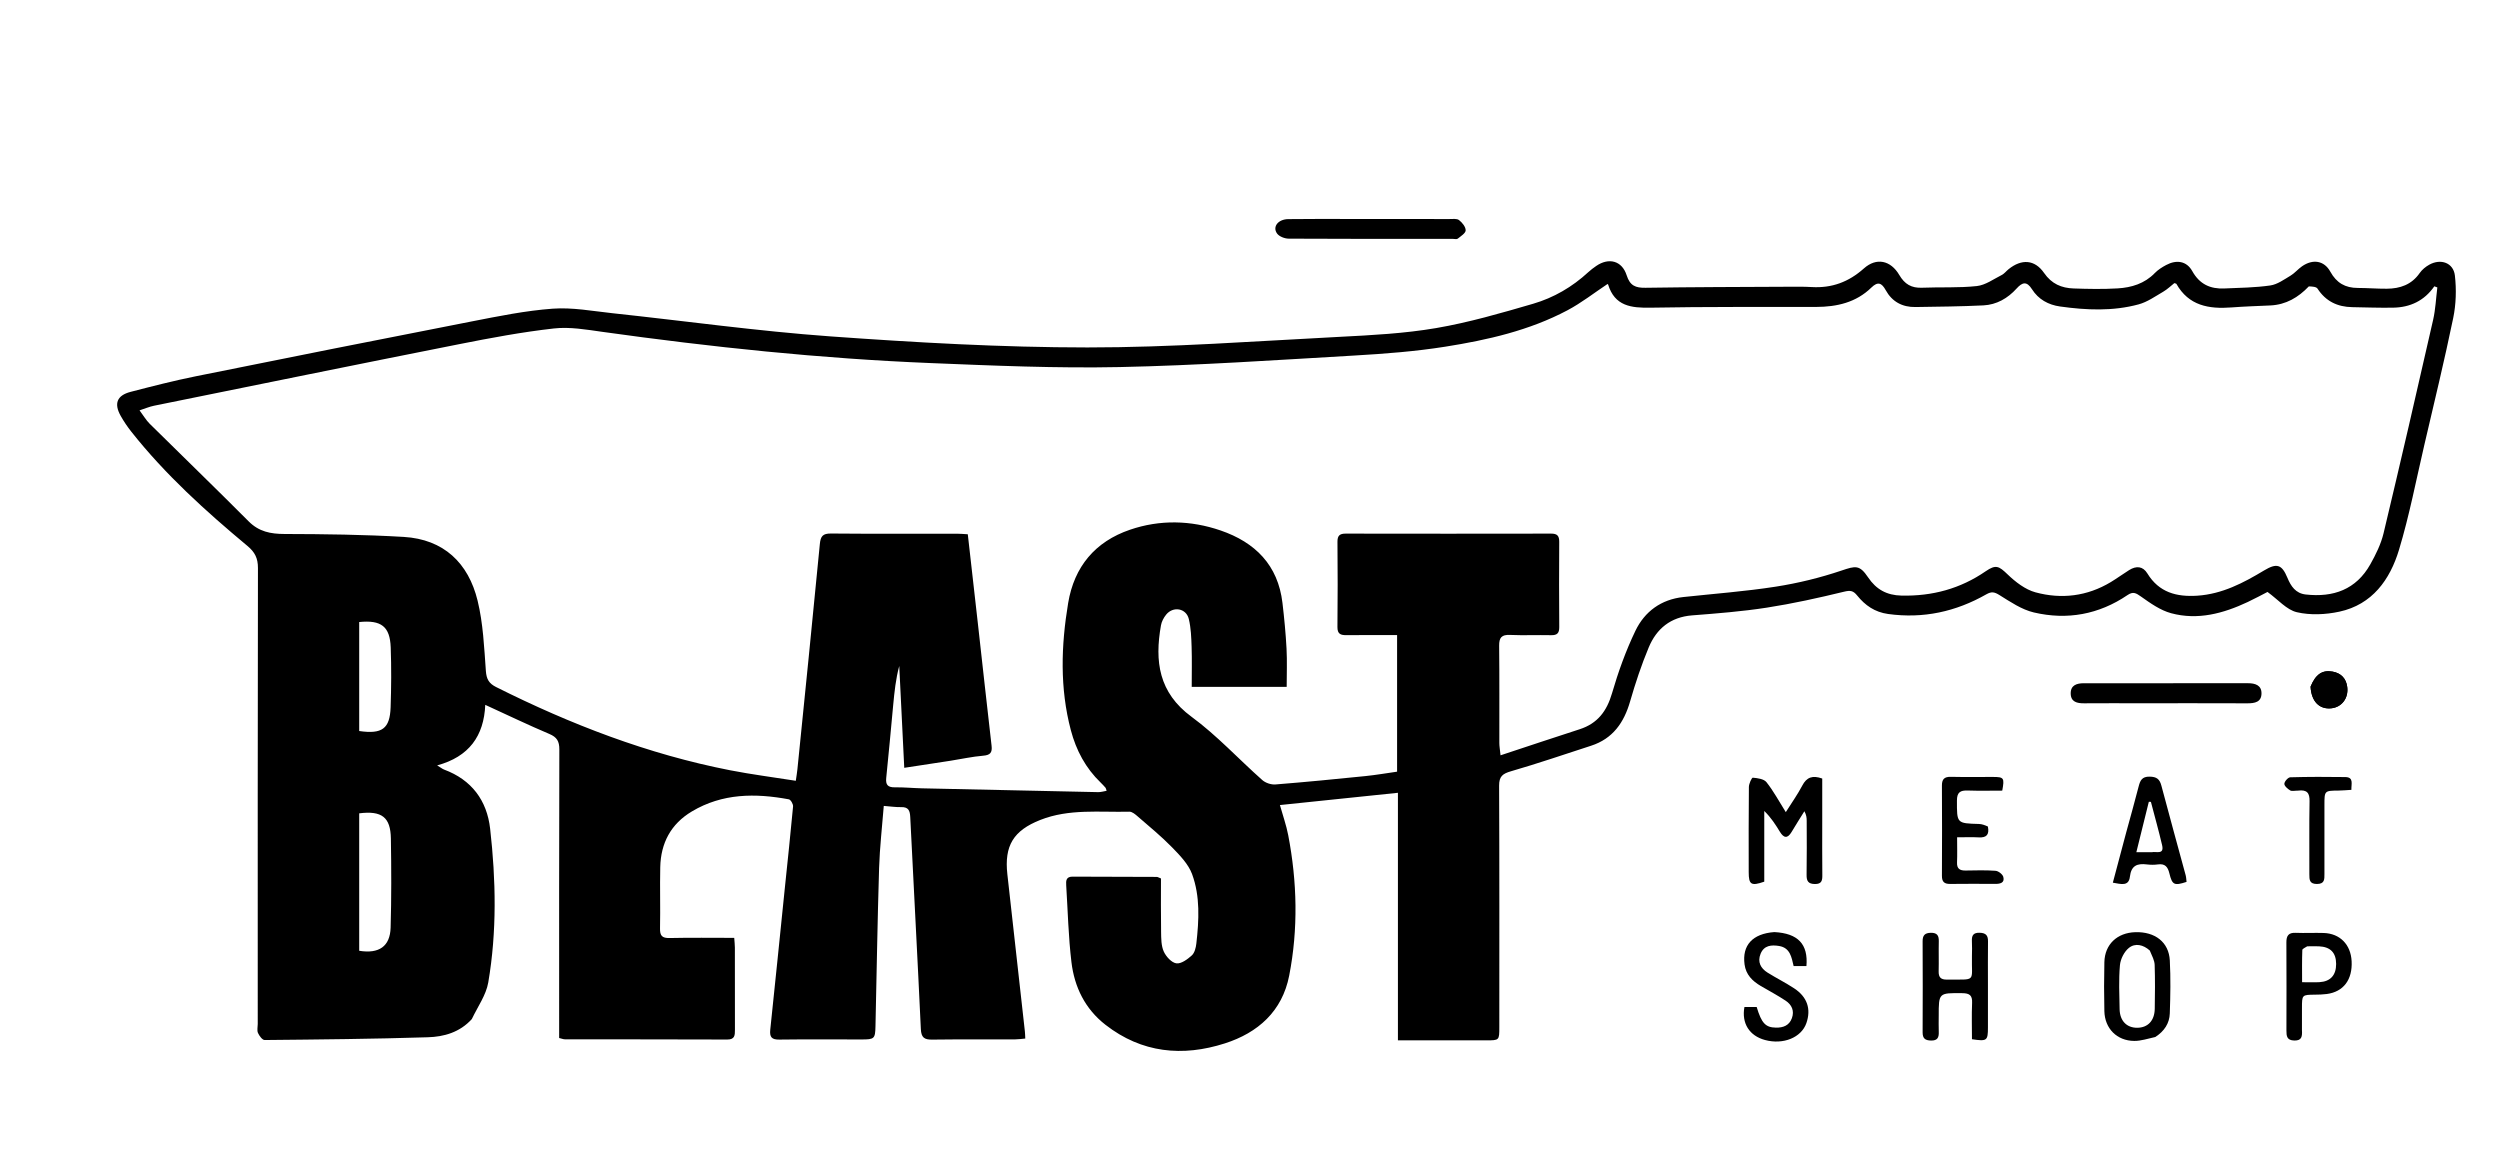 <svg version="1.1" id="Layer_1" xmlns="http://www.w3.org/2000/svg" xmlns:xlink="http://www.w3.org/1999/xlink" x="0px" y="0px"
	 width="100%" viewBox="0 0 1247 586" enable-background="new 0 0 1247 586" xml:space="preserve">
<!-- Background -->
<path fill="transparent" opacity="1" stroke="none" 
	d="
M751,587 
	C500.667,587 250.833,587 1,587 
	C1,391.667 1,196.333 1,1 
	C416.667,1 832.333,1 1248,1 
	C1248,196.333 1248,391.667 1248,587 
	C1082.5,587 917,587 751,587 
M235.574,508.056 
	C238.313,502.07 242.474,496.327 243.544,490.057 
	C247.883,464.62 247.373,438.939 244.484,413.386 
	C242.888,399.269 235.273,388.988 221.535,383.873 
	C220.694,383.56 219.967,382.941 218.062,381.775 
	C233.937,377.461 241.393,367.114 242.046,351.579 
	C253.429,356.792 263.607,361.692 273.999,366.088 
	C277.816,367.703 279.009,369.751 278.996,373.835 
	C278.849,419.831 278.904,465.827 278.906,511.823 
	C278.906,513.794 278.906,515.764 278.906,517.761 
	C280.184,518.06 280.979,518.407 281.775,518.408 
	C308.772,518.449 335.77,518.414 362.767,518.518 
	C366.532,518.532 366.593,516.388 366.584,513.661 
	C366.538,499.996 366.574,486.33 366.553,472.665 
	C366.551,471.202 366.367,469.74 366.235,467.806 
	C355.28,467.806 344.637,467.652 334.003,467.888 
	C330.205,467.972 329.142,466.724 329.221,463.033 
	C329.438,452.872 329.108,442.699 329.334,432.538 
	C329.6,420.537 334.608,411.011 345.1,404.748 
	C360.325,395.659 376.746,395.598 393.484,398.706 
	C394.408,398.878 395.686,401.104 395.58,402.263 
	C394.343,415.861 392.861,429.437 391.467,443.021 
	C389.054,466.544 386.701,490.072 384.209,513.586 
	C383.819,517.274 384.878,518.601 388.741,518.547 
	C402.404,518.36 416.071,518.484 429.736,518.484 
	C436.16,518.483 436.548,518.151 436.69,511.834 
	C437.283,485.526 437.687,459.211 438.496,432.909 
	C438.811,422.675 440.011,412.469 440.828,401.99 
	C444.243,402.247 446.886,402.661 449.515,402.59 
	C453.121,402.493 453.872,404.313 454.029,407.515 
	C455.757,442.768 457.686,478.012 459.317,513.27 
	C459.515,517.545 461.021,518.608 464.969,518.557 
	C478.799,518.377 492.632,518.482 506.464,518.44 
	C508.039,518.436 509.614,518.185 511.412,518.028 
	C511.327,516.466 511.323,515.487 511.215,514.52 
	C508.304,488.372 505.368,462.226 502.468,436.076 
	C500.887,421.822 505.511,414.289 518.868,408.999 
	C533.29,403.288 548.429,405.24 563.337,404.873 
	C564.721,404.839 566.313,406.212 567.521,407.262 
	C573.3,412.289 579.267,417.151 584.6,422.624 
	C588.483,426.611 592.765,430.988 594.614,436.02 
	C598.698,447.129 598.05,458.958 596.741,470.606 
	C596.507,472.69 595.888,475.274 594.475,476.556 
	C592.337,478.496 589.161,480.845 586.771,480.516 
	C584.383,480.187 581.617,477.139 580.484,474.623 
	C579.181,471.731 579.21,468.118 579.152,464.811 
	C578.995,455.863 579.098,446.911 579.098,438.184 
	C577.917,437.731 577.46,437.405 577.002,437.403 
	C563.005,437.347 549.007,437.358 535.01,437.269 
	C531.725,437.248 531.681,439.346 531.824,441.623 
	C532.626,454.405 532.915,467.251 534.439,479.948 
	C535.929,492.365 541.237,503.25 551.424,511.177 
	C569.549,525.28 589.867,527.211 610.98,520.435 
	C627.45,515.149 639.581,504.454 643.051,486.64 
	C647.593,463.328 647.029,439.91 642.57,416.615 
	C641.618,411.638 639.891,406.81 638.422,401.562 
	C658.04,399.523 677.32,397.52 697.284,395.446 
	C697.284,436.637 697.284,477.527 697.284,518.932 
	C699.734,518.932 701.53,518.932 703.327,518.932 
	C715.992,518.932 728.658,518.938 741.323,518.931 
	C747.854,518.927 747.858,518.916 747.858,512.399 
	C747.86,472.236 747.936,432.072 747.757,391.91 
	C747.736,387.257 749.494,385.915 753.715,384.696 
	C767.119,380.824 780.328,376.278 793.609,371.981 
	C804.499,368.457 810.051,360.433 813.112,349.818 
	C815.733,340.727 818.734,331.688 822.371,322.961 
	C826.28,313.58 833.287,307.784 844.018,306.95 
	C856.466,305.983 868.954,305.007 881.279,303.096 
	C894.218,301.09 907.051,298.247 919.779,295.148 
	C922.976,294.369 924.402,294.613 926.368,297.054 
	C930.312,301.95 935.135,305.34 941.784,306.258 
	C959.329,308.681 975.572,305.106 990.787,296.443 
	C993.384,294.965 994.832,295.267 997.335,296.825 
	C1002.769,300.208 1008.396,304.059 1014.47,305.488 
	C1031.074,309.394 1046.924,306.516 1061.192,296.83 
	C1064.03,294.903 1065.466,295.819 1067.96,297.584 
	C1072.609,300.874 1077.568,304.413 1082.936,305.865 
	C1096.25,309.467 1108.981,306.013 1121.154,300.289 
	C1124.892,298.531 1128.523,296.546 1131.03,295.265 
	C1136.369,299.132 1140.568,304.178 1145.668,305.37 
	C1152.381,306.939 1160.039,306.578 1166.871,305.102 
	C1183.305,301.553 1192.122,289.128 1196.611,274.277 
	C1201.798,257.116 1205.183,239.407 1209.259,221.915 
	C1214.167,200.851 1219.283,179.828 1223.658,158.653 
	C1225.076,151.79 1225.302,144.404 1224.5,137.439 
	C1223.769,131.076 1217.487,128.855 1211.773,132.002 
	C1209.932,133.015 1208.122,134.495 1206.934,136.205 
	C1202.902,142.008 1197.154,143.972 1190.525,144.015 
	C1185.702,144.047 1180.877,143.639 1176.052,143.629 
	C1169.837,143.615 1165.487,141.163 1162.368,135.514 
	C1159.277,129.915 1153.638,129.111 1148.287,132.801 
	C1146.241,134.212 1144.605,136.257 1142.489,137.519 
	C1139.279,139.434 1135.951,141.879 1132.426,142.387 
	C1124.877,143.476 1117.173,143.555 1109.525,143.888 
	C1102.523,144.193 1097.183,141.824 1093.505,135.232 
	C1090.687,130.18 1085.66,129.424 1080.482,132.187 
	C1078.445,133.274 1076.392,134.57 1074.803,136.212 
	C1069.705,141.479 1063.203,143.43 1056.304,143.847 
	C1049.005,144.289 1041.653,144.138 1034.336,143.887 
	C1028.311,143.681 1023.365,141.629 1019.592,136.165 
	C1014.913,129.387 1008.324,129.073 1001.872,134.279 
	C1000.706,135.22 999.747,136.523 998.45,137.176 
	C994.392,139.218 990.347,142.218 986.061,142.685 
	C977.014,143.67 967.811,143.135 958.684,143.518 
	C953.427,143.739 950.067,141.76 947.366,137.165 
	C943.067,129.85 935.986,128.298 929.706,133.897 
	C922.104,140.674 913.731,143.765 903.723,143.184 
	C899.745,142.953 895.747,143.008 891.758,143.029 
	C868.1,143.151 844.441,143.178 820.786,143.544 
	C815.8,143.621 813.043,142.526 811.375,137.31 
	C809.036,129.996 802.45,128.339 796.166,132.681 
	C794.797,133.627 793.451,134.633 792.231,135.76 
	C784.256,143.127 774.969,148.528 764.699,151.524 
	C748.756,156.174 732.698,160.846 716.369,163.641 
	C700.508,166.355 684.268,167.193 668.152,168.019 
	C626.251,170.164 584.325,173.329 542.41,173.308 
	C499.665,173.286 456.856,170.859 414.197,167.789 
	C377.856,165.173 341.694,160.099 305.442,156.223 
	C295.545,155.165 285.513,153.249 275.707,153.965 
	C262.148,154.955 248.675,157.717 235.284,160.329 
	C189.385,169.284 143.523,178.426 97.684,187.682 
	C86.764,189.887 75.951,192.657 65.163,195.455 
	C58.313,197.232 56.741,201.298 60.22,207.48 
	C61.765,210.224 63.556,212.867 65.511,215.338 
	C82.449,236.753 102.587,254.951 123.464,272.351 
	C127.158,275.431 128.673,278.477 128.663,283.303 
	C128.516,359.13 128.56,434.957 128.561,510.784 
	C128.561,512.284 128.117,513.982 128.676,515.232 
	C129.319,516.668 130.86,518.774 131.993,518.763 
	C159.139,518.503 186.291,518.238 213.423,517.386 
	C221.405,517.136 229.284,514.985 235.574,508.056 
M880.016,431.434 
	C880.016,422.459 880.016,413.484 880.016,404.509 
	C883.451,407.879 885.67,411.377 887.828,414.913 
	C889.776,418.104 891.631,418.372 893.658,414.962 
	C895.723,411.488 897.9,408.082 900.027,404.646 
	C901.048,406.488 901.178,407.927 901.18,409.367 
	C901.197,418.362 901.287,427.36 901.127,436.352 
	C901.072,439.48 901.955,440.923 905.296,440.949 
	C908.651,440.975 909.006,439.226 908.975,436.523 
	C908.872,427.529 908.934,418.533 908.933,409.537 
	C908.932,402.427 908.933,395.317 908.933,388.333 
	C904.136,386.622 901.174,387.639 898.974,391.85 
	C896.709,396.185 893.831,400.201 890.757,405.094 
	C887.249,399.514 884.582,394.507 881.108,390.143 
	C879.828,388.536 876.673,388.114 874.308,387.91 
	C873.76,387.863 872.361,390.915 872.343,392.552 
	C872.185,406.71 872.244,420.87 872.257,435.03 
	C872.263,441.272 873.485,442.051 880.016,439.775 
	C880.016,437.389 880.016,434.9 880.016,431.434 
M991.584,490.5 
	C991.585,483.513 991.525,476.526 991.617,469.54 
	C991.655,466.632 990.579,465.371 987.543,465.261 
	C984.352,465.145 983.438,466.531 983.584,469.406 
	C983.709,471.895 983.658,474.397 983.604,476.891 
	C983.317,490.223 986.226,488.46 971.089,488.627 
	C968.08,488.66 966.925,487.47 967.004,484.49 
	C967.137,479.503 966.949,474.508 967.072,469.52 
	C967.143,466.633 966.215,465.226 963.088,465.282 
	C960.084,465.336 958.987,466.575 959.002,469.522 
	C959.077,484.66 959.083,499.798 959.004,514.936 
	C958.988,517.99 960.269,518.96 963.195,519.022 
	C966.452,519.091 967.171,517.483 967.057,514.708 
	C966.948,512.051 967.037,509.386 967.035,506.724 
	C967.03,495.16 967.029,495.282 978.775,495.393 
	C982.365,495.427 983.847,496.42 983.682,500.218 
	C983.418,506.303 983.612,512.407 983.612,518.364 
	C991.155,519.488 991.579,519.136 991.583,512.461 
	C991.587,505.474 991.584,498.487 991.584,490.5 
M1067.5,350.781 
	C1085.322,350.782 1103.143,350.744 1120.965,350.816 
	C1124.666,350.831 1128.032,350.238 1128.039,345.818 
	C1128.046,341.749 1124.805,340.793 1121.34,340.792 
	C1094.025,340.783 1066.709,340.793 1039.394,340.803 
	C1035.882,340.804 1032.814,341.767 1032.866,345.924 
	C1032.918,350.096 1035.982,350.839 1039.517,350.811 
	C1048.511,350.741 1057.506,350.784 1067.5,350.781 
M1075.378,517.059 
	C1079.591,514.351 1082.126,510.408 1082.294,505.512 
	C1082.598,496.701 1082.768,487.853 1082.302,479.057 
	C1081.82,469.952 1074.937,464.67 1065.081,464.974 
	C1056.024,465.254 1049.866,471.065 1049.662,479.9 
	C1049.474,488.052 1049.467,496.216 1049.659,504.368 
	C1049.863,513.026 1055.908,519.146 1064.552,519.214 
	C1067.944,519.24 1071.345,518.079 1075.378,517.059 
M884.578,464.928 
	C874.101,465.732 868.92,471.53 870.181,481.048 
	C870.856,486.147 874.073,489.342 878.266,491.799 
	C882.427,494.237 886.704,496.502 890.713,499.169 
	C893.719,501.17 895.126,504.179 893.798,507.855 
	C892.462,511.55 889.434,512.647 885.833,512.586 
	C880.644,512.499 878.663,510.374 876.234,502.304 
	C874.214,502.304 872.139,502.304 870.122,502.304 
	C868.622,510.428 872.589,516.644 880.372,518.752 
	C889.497,521.224 898.525,517.538 901.027,510.319 
	C903.447,503.333 901.488,497.322 894.969,493.015 
	C890.673,490.177 886.024,487.876 881.656,485.139 
	C878.201,482.975 876.534,479.83 878.173,475.765 
	C879.893,471.499 883.613,471.236 887.411,471.856 
	C892.983,472.766 893.638,477.579 894.66,481.86 
	C896.98,481.86 899.036,481.86 901.049,481.86 
	C901.975,470.953 896.854,465.532 884.578,464.928 
M673.5,109.228 
	C663.183,109.237 652.865,109.148 642.551,109.298 
	C637.51,109.371 634.6,113.118 636.995,116.48 
	C638.07,117.988 640.82,119.03 642.817,119.042 
	C670.105,119.207 697.395,119.154 724.684,119.152 
	C725.516,119.152 726.613,119.45 727.129,119.037 
	C728.661,117.811 731.068,116.305 731.077,114.895 
	C731.089,113.153 729.342,110.995 727.766,109.785 
	C726.663,108.937 724.572,109.261 722.922,109.258 
	C706.781,109.224 690.641,109.232 673.5,109.228 
M1060.389,415.692 
	C1058.245,423.796 1056.101,431.899 1053.885,440.278 
	C1057.915,440.962 1061.807,442.26 1062.385,437.328 
	C1063.046,431.704 1066.051,430.581 1070.861,431.176 
	C1072.663,431.399 1074.545,431.424 1076.339,431.172 
	C1079.926,430.666 1081.299,432.375 1082.092,435.647 
	C1083.505,441.475 1084.539,441.876 1090.65,439.888 
	C1090.515,438.814 1090.506,437.656 1090.214,436.576 
	C1086.179,421.672 1082.036,406.796 1078.095,391.867 
	C1077.23,388.589 1075.716,387.449 1072.234,387.388 
	C1068.382,387.319 1067.511,389.361 1066.748,392.313 
	C1064.796,399.869 1062.703,407.389 1060.389,415.692 
M991.417,411.87 
	C990,411.568 988.591,411.042 987.167,411 
	C975.944,410.675 976.115,410.704 976.121,399.325 
	C976.123,395.2 977.778,394.181 981.493,394.312 
	C987.276,394.515 993.072,394.365 998.725,394.365 
	C999.892,387.98 999.587,387.561 994.084,387.542 
	C987.086,387.517 980.085,387.649 973.091,387.486 
	C969.849,387.411 968.613,388.641 968.63,391.85 
	C968.71,406.846 968.721,421.842 968.633,436.838 
	C968.615,439.895 969.842,440.949 972.792,440.907 
	C980.288,440.8 987.788,440.855 995.286,440.887 
	C997.732,440.897 1000.039,440.347 999.251,437.398 
	C998.9,436.086 996.802,434.46 995.394,434.354 
	C990.423,433.98 985.407,434.148 980.409,434.219 
	C977.59,434.258 976.035,433.354 976.168,430.195 
	C976.334,426.25 976.208,422.292 976.208,417.646 
	C980.176,417.646 983.632,417.498 987.07,417.686 
	C990.814,417.891 992.375,416.392 991.417,411.87 
M1148.215,513.312 
	C1148.217,509.813 1148.217,506.313 1148.221,502.814 
	C1148.229,496.194 1148.231,496.216 1154.629,496.141 
	C1156.623,496.118 1158.634,496.077 1160.606,495.814 
	C1168.935,494.706 1173.464,488.67 1172.99,479.435 
	C1172.566,471.149 1167.189,465.633 1159.073,465.372 
	C1154.412,465.223 1149.736,465.492 1145.079,465.294 
	C1141.512,465.142 1140.43,466.736 1140.449,470.066 
	C1140.536,484.729 1140.5,499.393 1140.471,514.057 
	C1140.466,516.792 1140.684,518.915 1144.366,519.013 
	C1148.13,519.113 1148.399,517.023 1148.215,513.312 
M1146.666,394.366 
	C1150.823,393.776 1152.083,395.589 1152.004,399.704 
	C1151.771,411.832 1151.962,423.968 1151.903,436.1 
	C1151.89,438.845 1151.97,440.943 1155.711,440.93 
	C1159.558,440.916 1159.432,438.588 1159.427,435.967 
	C1159.406,424.499 1159.421,413.031 1159.428,401.564 
	C1159.433,394.381 1159.437,394.407 1166.413,394.339 
	C1168.491,394.319 1170.567,394.108 1172.87,393.971 
	C1172.781,390.931 1174.167,387.661 1169.793,387.596 
	C1160.654,387.46 1151.509,387.45 1142.375,387.716 
	C1141.289,387.747 1139.471,389.792 1139.435,390.949 
	C1139.401,392.052 1141.083,393.495 1142.335,394.251 
	C1143.191,394.767 1144.603,394.36 1146.666,394.366 
M1152.424,342.871 
	C1152.905,349.911 1156.91,353.92 1162.84,353.298 
	C1168.076,352.748 1171.511,348.252 1170.802,342.66 
	C1170.26,338.381 1167.687,335.755 1163.496,334.996 
	C1158.356,334.065 1155.036,336.347 1152.424,342.871 
z"/>
<!-- BEAST and outer knife edge -->
<path fill="currentColor" opacity="1" stroke="none" 
	d="
M235.337,508.324 
	C229.284,514.985 221.405,517.136 213.423,517.386 
	C186.291,518.238 159.139,518.503 131.993,518.763 
	C130.86,518.774 129.319,516.668 128.676,515.232 
	C128.117,513.982 128.561,512.284 128.561,510.784 
	C128.56,434.957 128.516,359.13 128.663,283.303 
	C128.673,278.477 127.158,275.431 123.464,272.351 
	C102.587,254.951 82.449,236.753 65.511,215.338 
	C63.556,212.867 61.765,210.224 60.22,207.48 
	C56.741,201.298 58.313,197.232 65.163,195.455 
	C75.951,192.657 86.764,189.887 97.684,187.682 
	C143.523,178.426 189.385,169.284 235.284,160.329 
	C248.675,157.717 262.148,154.955 275.707,153.965 
	C285.513,153.249 295.545,155.165 305.442,156.223 
	C341.694,160.099 377.856,165.173 414.197,167.789 
	C456.856,170.859 499.665,173.286 542.41,173.308 
	C584.325,173.329 626.251,170.164 668.152,168.019 
	C684.268,167.193 700.508,166.355 716.369,163.641 
	C732.698,160.846 748.756,156.174 764.699,151.524 
	C774.969,148.528 784.256,143.127 792.231,135.76 
	C793.451,134.633 794.797,133.627 796.166,132.681 
	C802.45,128.339 809.036,129.996 811.375,137.31 
	C813.043,142.526 815.8,143.621 820.786,143.544 
	C844.441,143.178 868.1,143.151 891.758,143.029 
	C895.747,143.008 899.745,142.953 903.723,143.184 
	C913.731,143.765 922.104,140.674 929.706,133.897 
	C935.986,128.298 943.067,129.85 947.366,137.165 
	C950.067,141.76 953.427,143.739 958.684,143.518 
	C967.811,143.135 977.014,143.67 986.061,142.685 
	C990.347,142.218 994.392,139.218 998.45,137.176 
	C999.747,136.523 1000.706,135.22 1001.872,134.279 
	C1008.324,129.073 1014.913,129.387 1019.592,136.165 
	C1023.365,141.629 1028.311,143.681 1034.336,143.887 
	C1041.653,144.138 1049.005,144.289 1056.304,143.847 
	C1063.203,143.43 1069.705,141.479 1074.803,136.212 
	C1076.392,134.57 1078.445,133.274 1080.482,132.187 
	C1085.66,129.424 1090.687,130.18 1093.505,135.232 
	C1097.183,141.824 1102.523,144.193 1109.525,143.888 
	C1117.173,143.555 1124.877,143.476 1132.426,142.387 
	C1135.951,141.879 1139.279,139.434 1142.489,137.519 
	C1144.605,136.257 1146.241,134.212 1148.287,132.801 
	C1153.638,129.111 1159.277,129.915 1162.368,135.514 
	C1165.487,141.163 1169.837,143.615 1176.052,143.629 
	C1180.877,143.639 1185.702,144.047 1190.525,144.015 
	C1197.154,143.972 1202.902,142.008 1206.934,136.205 
	C1208.122,134.495 1209.932,133.015 1211.773,132.002 
	C1217.487,128.855 1223.769,131.076 1224.5,137.439 
	C1225.302,144.404 1225.076,151.79 1223.658,158.653 
	C1219.283,179.828 1214.167,200.851 1209.259,221.915 
	C1205.183,239.407 1201.798,257.116 1196.611,274.277 
	C1192.122,289.128 1183.305,301.553 1166.871,305.102 
	C1160.039,306.578 1152.381,306.939 1145.668,305.37 
	C1140.568,304.178 1136.369,299.132 1131.03,295.265 
	C1128.523,296.546 1124.892,298.531 1121.154,300.289 
	C1108.981,306.013 1096.25,309.467 1082.936,305.865 
	C1077.568,304.413 1072.609,300.874 1067.96,297.584 
	C1065.466,295.819 1064.03,294.903 1061.192,296.83 
	C1046.924,306.516 1031.074,309.394 1014.47,305.488 
	C1008.396,304.059 1002.769,300.208 997.335,296.825 
	C994.832,295.267 993.384,294.965 990.787,296.443 
	C975.572,305.106 959.329,308.681 941.784,306.258 
	C935.135,305.34 930.312,301.95 926.368,297.054 
	C924.402,294.613 922.976,294.369 919.779,295.148 
	C907.051,298.247 894.218,301.09 881.279,303.096 
	C868.954,305.007 856.466,305.983 844.018,306.95 
	C833.287,307.784 826.28,313.58 822.371,322.961 
	C818.734,331.688 815.733,340.727 813.112,349.818 
	C810.051,360.433 804.499,368.457 793.609,371.981 
	C780.328,376.278 767.119,380.824 753.715,384.696 
	C749.494,385.915 747.736,387.257 747.757,391.91 
	C747.936,432.072 747.86,472.236 747.858,512.399 
	C747.858,518.916 747.854,518.927 741.323,518.931 
	C728.658,518.938 715.992,518.932 703.327,518.932 
	C701.53,518.932 699.734,518.932 697.284,518.932 
	C697.284,477.527 697.284,436.637 697.284,395.446 
	C677.32,397.52 658.04,399.523 638.422,401.562 
	C639.891,406.81 641.618,411.638 642.57,416.615 
	C647.029,439.91 647.593,463.328 643.051,486.64 
	C639.581,504.454 627.45,515.149 610.98,520.435 
	C589.867,527.211 569.549,525.28 551.424,511.177 
	C541.237,503.25 535.929,492.365 534.439,479.948 
	C532.915,467.251 532.626,454.405 531.824,441.623 
	C531.681,439.346 531.725,437.248 535.01,437.269 
	C549.007,437.358 563.005,437.347 577.002,437.403 
	C577.46,437.405 577.917,437.731 579.098,438.184 
	C579.098,446.911 578.995,455.863 579.152,464.811 
	C579.21,468.118 579.181,471.731 580.484,474.623 
	C581.617,477.139 584.383,480.187 586.771,480.516 
	C589.161,480.845 592.337,478.496 594.475,476.556 
	C595.888,475.274 596.507,472.69 596.741,470.606 
	C598.05,458.958 598.698,447.129 594.614,436.02 
	C592.765,430.988 588.483,426.611 584.6,422.624 
	C579.267,417.151 573.3,412.289 567.521,407.262 
	C566.313,406.212 564.721,404.839 563.337,404.873 
	C548.429,405.24 533.29,403.288 518.868,408.999 
	C505.511,414.289 500.887,421.822 502.468,436.076 
	C505.368,462.226 508.304,488.372 511.215,514.52 
	C511.323,515.487 511.327,516.466 511.412,518.028 
	C509.614,518.185 508.039,518.436 506.464,518.44 
	C492.632,518.482 478.799,518.377 464.969,518.557 
	C461.021,518.608 459.515,517.545 459.317,513.27 
	C457.686,478.012 455.757,442.768 454.029,407.515 
	C453.872,404.313 453.121,402.493 449.515,402.59 
	C446.886,402.661 444.243,402.247 440.828,401.99 
	C440.011,412.469 438.811,422.675 438.496,432.909 
	C437.687,459.211 437.283,485.526 436.69,511.834 
	C436.548,518.151 436.16,518.483 429.736,518.484 
	C416.071,518.484 402.404,518.36 388.741,518.547 
	C384.878,518.601 383.819,517.274 384.209,513.586 
	C386.701,490.072 389.054,466.544 391.467,443.021 
	C392.861,429.437 394.343,415.861 395.58,402.263 
	C395.686,401.104 394.408,398.878 393.484,398.706 
	C376.746,395.598 360.325,395.659 345.1,404.748 
	C334.608,411.011 329.6,420.537 329.334,432.538 
	C329.108,442.699 329.438,452.872 329.221,463.033 
	C329.142,466.724 330.205,467.972 334.003,467.888 
	C344.637,467.652 355.28,467.806 366.235,467.806 
	C366.367,469.74 366.551,471.202 366.553,472.665 
	C366.574,486.33 366.538,499.996 366.584,513.661 
	C366.593,516.388 366.532,518.532 362.767,518.518 
	C335.77,518.414 308.772,518.449 281.775,518.408 
	C280.979,518.407 280.184,518.06 278.906,517.761 
	C278.906,515.764 278.906,513.794 278.906,511.823 
	C278.904,465.827 278.849,419.831 278.996,373.835 
	C279.009,369.751 277.816,367.703 273.999,366.088 
	C263.607,361.692 253.429,356.792 242.046,351.579 
	C241.393,367.114 233.937,377.461 218.062,381.775 
	C219.967,382.941 220.694,383.56 221.535,383.873 
	C235.273,388.988 242.888,399.269 244.484,413.386 
	C247.373,438.939 247.883,464.62 243.544,490.057 
	C242.474,496.327 238.313,502.07 235.337,508.324 
M1151.638,142.855 
	C1146.398,148.346 1140.254,151.998 1132.463,152.358 
	C1125.983,152.657 1119.495,152.857 1113.029,153.35 
	C1101.774,154.207 1091.714,152.502 1085.564,141.558 
	C1085.505,141.454 1085.267,141.45 1084.558,141.219 
	C1082.896,142.528 1081.116,144.286 1079.022,145.504 
	C1075.039,147.822 1071.095,150.638 1066.748,151.818 
	C1053.857,155.316 1040.692,154.711 1027.577,152.881 
	C1021.677,152.058 1016.757,149.313 1013.549,144.265 
	C1010.921,140.131 1008.732,140.758 1005.873,143.921 
	C1001.468,148.797 995.91,151.995 989.338,152.325 
	C978.052,152.892 966.739,152.961 955.437,153.147 
	C948.892,153.255 943.782,150.504 940.598,144.742 
	C938.621,141.165 936.73,140.225 933.448,143.431 
	C925.813,150.889 916.222,153.074 905.908,153.098 
	C878.411,153.159 850.909,152.959 823.42,153.471 
	C813.639,153.653 805.43,152.726 802.112,141.862 
	C802.077,141.748 801.833,141.698 801.803,141.681 
	C795.139,146.103 788.835,151.069 781.859,154.767 
	C762.803,164.867 741.943,169.594 720.89,172.93 
	C705.962,175.296 690.795,176.459 675.687,177.333 
	C636.621,179.591 597.547,182.279 558.441,183.096 
	C527.006,183.753 495.501,182.375 464.06,181.096 
	C409.278,178.869 354.802,173.131 300.51,165.533 
	C292.495,164.411 284.21,162.944 276.298,163.835 
	C260.449,165.62 244.699,168.566 229.035,171.672 
	C178.272,181.739 127.565,192.086 76.846,202.375 
	C74.543,202.842 72.34,203.798 69.602,204.684 
	C71.613,207.378 72.873,209.596 74.618,211.323 
	C91.057,227.587 107.695,243.651 124.01,260.037 
	C129.172,265.221 134.961,266.333 141.966,266.353 
	C161.771,266.409 181.606,266.642 201.369,267.809 
	C221.313,268.988 233.64,280.799 238.223,299.601 
	C240.993,310.962 241.496,322.93 242.35,334.674 
	C242.648,338.763 243.883,340.905 247.437,342.687 
	C284.654,361.34 323.22,376.194 364.195,384.21 
	C374.918,386.307 385.782,387.687 396.947,389.454 
	C397.299,386.96 397.58,385.362 397.742,383.753 
	C401.515,346.307 405.344,308.866 408.933,271.402 
	C409.316,267.404 410.419,266.083 414.535,266.121 
	C435.532,266.318 456.532,266.204 477.532,266.22 
	C479.16,266.221 480.788,266.385 482.735,266.491 
	C484.434,281.52 486.109,296.22 487.755,310.923 
	C490.034,331.279 492.252,351.643 494.599,371.992 
	C494.994,375.42 493.949,376.651 490.394,376.946 
	C484.945,377.398 479.561,378.61 474.143,379.455 
	C466.688,380.617 459.227,381.738 451.041,382.988 
	C450.164,365.132 449.355,348.661 448.546,332.19 
	C446.797,338.649 446.142,345.158 445.523,351.67 
	C444.373,363.772 443.322,375.884 442.056,387.973 
	C441.687,391.492 442.847,392.771 446.376,392.72 
	C450.866,392.656 455.36,393.112 459.856,393.215 
	C489.16,393.88 518.464,394.52 547.769,395.118 
	C549.13,395.146 550.501,394.7 551.974,394.456 
	C551.665,393.534 551.642,393.158 551.446,392.935 
	C550.678,392.058 549.889,391.196 549.049,390.389 
	C541.505,383.141 536.785,374.249 534.142,364.246 
	C528.59,343.227 529.263,322.026 532.791,300.815 
	C535.824,282.58 546.307,270.146 563.64,264.228 
	C578.554,259.136 593.901,259.473 608.821,264.59 
	C626.073,270.507 637.477,281.851 639.693,300.735 
	C640.585,308.337 641.322,315.971 641.728,323.611 
	C642.06,329.856 641.796,336.133 641.796,342.6 
	C625.728,342.6 610.452,342.6 594.428,342.6 
	C594.428,335.843 594.59,329.223 594.373,322.614 
	C594.22,317.976 594.057,313.233 592.979,308.759 
	C591.679,303.36 585.172,302.245 581.666,306.59 
	C580.454,308.093 579.422,310.03 579.09,311.908 
	C575.913,329.835 577.906,345.459 594.361,357.546 
	C607.019,366.844 617.829,378.643 629.653,389.112 
	C631.255,390.53 634.043,391.456 636.177,391.287 
	C651.116,390.105 666.035,388.639 680.946,387.124 
	C686.326,386.577 691.668,385.646 696.868,384.912 
	C696.868,361.902 696.868,339.639 696.868,316.781 
	C688.267,316.781 679.981,316.72 671.698,316.814 
	C668.767,316.848 667.073,316.318 667.114,312.735 
	C667.277,298.571 667.248,284.404 667.126,270.239 
	C667.099,267.151 668.271,266.163 671.22,266.168 
	C705.385,266.224 739.55,266.237 773.715,266.168 
	C776.787,266.161 777.764,267.3 777.743,270.279 
	C777.646,284.445 777.642,298.612 777.757,312.777 
	C777.782,315.828 776.699,316.895 773.682,316.83 
	C766.852,316.681 760.008,316.995 753.187,316.702 
	C749.005,316.523 747.73,318.004 747.777,322.118 
	C747.961,338.281 747.837,354.449 747.869,370.615 
	C747.872,372.182 748.163,373.749 748.465,376.753 
	C762.18,372.226 775.04,367.909 787.948,363.745 
	C796.854,360.871 801.462,354.761 804.064,345.83 
	C807.165,335.183 810.951,324.601 815.756,314.624 
	C820.369,305.047 828.547,299.001 839.617,297.807 
	C855.01,296.146 870.485,295.008 885.765,292.622 
	C896.847,290.892 907.903,288.19 918.525,284.604 
	C925.569,282.227 927.535,281.642 931.811,287.999 
	C935.838,293.985 941.067,296.924 948.495,297.086 
	C963.838,297.42 977.795,293.661 990.446,284.955 
	C995.573,281.426 997.077,282.366 1001.389,286.508 
	C1005.324,290.288 1010.195,294.07 1015.303,295.457 
	C1028.269,298.978 1041.084,297.431 1052.854,290.355 
	C1055.99,288.471 1058.938,286.277 1062.045,284.344 
	C1065.53,282.176 1068.843,282.328 1071.115,286.04 
	C1076.91,295.51 1085.644,297.815 1096.029,297.13 
	C1108.461,296.31 1118.984,290.758 1129.302,284.558 
	C1135.67,280.732 1138.188,281.485 1140.984,288.246 
	C1142.706,292.411 1145.08,295.97 1150.068,296.531 
	C1163.858,298.082 1175.226,294.076 1182.298,281.51 
	C1185.046,276.629 1187.628,271.396 1188.919,265.997 
	C1197.395,230.559 1205.563,195.046 1213.648,159.516 
	C1214.847,154.247 1215.071,148.757 1215.747,143.369 
	C1215.244,143.184 1214.741,142.999 1214.238,142.813 
	C1209.217,150.055 1202.161,153.319 1193.716,153.466 
	C1186.906,153.584 1180.089,153.328 1173.275,153.21 
	C1165.948,153.083 1160.093,150.303 1155.988,143.982 
	C1155.376,143.039 1153.513,142.909 1151.638,142.855 
M179.172,447.5 
	C179.172,456.453 179.172,465.406 179.172,474.25 
	C189.08,475.862 194.566,472.039 194.84,462.731 
	C195.274,447.917 195.21,433.079 194.972,418.257 
	C194.801,407.615 190.463,404.277 179.172,405.691 
	C179.172,419.246 179.172,432.873 179.172,447.5 
M179.172,328.501 
	C179.172,340.578 179.172,352.656 179.172,364.635 
	C190.625,366.307 194.474,363.464 194.839,352.789 
	C195.179,342.838 195.25,332.857 194.887,322.909 
	C194.508,312.516 190.193,309.158 179.172,310.272 
	C179.172,315.962 179.172,321.732 179.172,328.501 
z"/>
<!-- M -->
<path fill="currentColor" opacity="1" stroke="none" 
	d="
M880.016,431.922 
	C880.016,434.9 880.016,437.389 880.016,439.775 
	C873.485,442.051 872.263,441.272 872.257,435.03 
	C872.244,420.87 872.185,406.71 872.343,392.552 
	C872.361,390.915 873.76,387.863 874.308,387.91 
	C876.673,388.114 879.828,388.536 881.108,390.143 
	C884.582,394.507 887.249,399.514 890.757,405.094 
	C893.831,400.201 896.709,396.185 898.974,391.85 
	C901.174,387.639 904.136,386.622 908.933,388.333 
	C908.933,395.317 908.932,402.427 908.933,409.537 
	C908.934,418.533 908.872,427.529 908.975,436.523 
	C909.006,439.226 908.651,440.975 905.296,440.949 
	C901.955,440.923 901.072,439.48 901.127,436.352 
	C901.287,427.36 901.197,418.362 901.18,409.367 
	C901.178,407.927 901.048,406.488 900.027,404.646 
	C897.9,408.082 895.723,411.488 893.658,414.962 
	C891.631,418.372 889.776,418.104 887.828,414.913 
	C885.67,411.377 883.451,407.879 880.016,404.509 
	C880.016,413.484 880.016,422.459 880.016,431.922 
z"/>
<!-- H -->
<path fill="currentColor" opacity="1" stroke="none" 
	d="
M991.584,491 
	C991.584,498.487 991.587,505.474 991.583,512.461 
	C991.579,519.136 991.155,519.488 983.612,518.364 
	C983.612,512.407 983.418,506.303 983.682,500.218 
	C983.847,496.42 982.365,495.427 978.775,495.393 
	C967.029,495.282 967.03,495.16 967.035,506.724 
	C967.037,509.386 966.948,512.051 967.057,514.708 
	C967.171,517.483 966.452,519.091 963.195,519.022 
	C960.269,518.96 958.988,517.99 959.004,514.936 
	C959.083,499.798 959.077,484.66 959.002,469.522 
	C958.987,466.575 960.084,465.336 963.088,465.282 
	C966.215,465.226 967.143,466.633 967.072,469.52 
	C966.949,474.508 967.137,479.503 967.004,484.49 
	C966.925,487.47 968.08,488.66 971.089,488.627 
	C986.226,488.46 983.317,490.223 983.604,476.891 
	C983.658,474.397 983.709,471.895 983.584,469.406 
	C983.438,466.531 984.352,465.145 987.543,465.261 
	C990.579,465.371 991.655,466.632 991.617,469.54 
	C991.525,476.526 991.585,483.513 991.584,491 
z"/>
<path fill="currentColor" opacity="1" stroke="none" 
	d="
M1067,350.781 
	C1057.506,350.784 1048.511,350.741 1039.517,350.811 
	C1035.982,350.839 1032.918,350.096 1032.866,345.924 
	C1032.814,341.767 1035.882,340.804 1039.394,340.803 
	C1066.709,340.793 1094.025,340.783 1121.34,340.792 
	C1124.805,340.793 1128.046,341.749 1128.039,345.818 
	C1128.032,350.238 1124.666,350.831 1120.965,350.816 
	C1103.143,350.744 1085.322,350.782 1067,350.781 
z"/>
<!-- O -->
<path fill="currentColor" opacity="1" stroke="none" 
	d="
M1075.06,517.259 
	C1071.345,518.079 1067.944,519.24 1064.552,519.214 
	C1055.908,519.146 1049.863,513.026 1049.659,504.368 
	C1049.467,496.216 1049.474,488.052 1049.662,479.9 
	C1049.866,471.065 1056.024,465.254 1065.081,464.974 
	C1074.937,464.67 1081.82,469.952 1082.302,479.057 
	C1082.768,487.853 1082.598,496.701 1082.294,505.512 
	C1082.126,510.408 1079.591,514.351 1075.06,517.259 
M1072.314,474.125 
	C1069.119,471.238 1065.066,470.249 1061.877,472.823 
	C1059.534,474.713 1057.689,478.403 1057.424,481.449 
	C1056.791,488.707 1057.119,496.06 1057.262,503.371 
	C1057.377,509.228 1060.831,512.704 1066.09,512.652 
	C1071.339,512.599 1074.676,509.133 1074.789,503.222 
	C1074.928,495.911 1074.982,488.59 1074.744,481.284 
	C1074.673,479.082 1073.506,476.916 1072.314,474.125 
z"/>
<!-- S -->
<path fill="currentColor" opacity="1" stroke="none" 
	d="
M885.025,464.924 
	C896.854,465.532 901.975,470.953 901.049,481.86 
	C899.036,481.86 896.98,481.86 894.66,481.86 
	C893.638,477.579 892.983,472.766 887.411,471.856 
	C883.613,471.236 879.893,471.499 878.173,475.765 
	C876.534,479.83 878.201,482.975 881.656,485.139 
	C886.024,487.876 890.673,490.177 894.969,493.015 
	C901.488,497.322 903.447,503.333 901.027,510.319 
	C898.525,517.538 889.497,521.224 880.372,518.752 
	C872.589,516.644 868.622,510.428 870.122,502.304 
	C872.139,502.304 874.214,502.304 876.234,502.304 
	C878.663,510.374 880.644,512.499 885.833,512.586 
	C889.434,512.647 892.462,511.55 893.798,507.855 
	C895.126,504.179 893.719,501.17 890.713,499.169 
	C886.704,496.502 882.427,494.237 878.266,491.799 
	C874.073,489.342 870.856,486.147 870.181,481.048 
	C868.92,471.53 874.101,465.732 885.025,464.924 
z"/>
<!-- line above knife -->
<path fill="currentColor" opacity="1" stroke="none" 
	d="
M674,109.228 
	C690.641,109.232 706.781,109.224 722.922,109.258 
	C724.572,109.261 726.663,108.937 727.766,109.785 
	C729.342,110.995 731.089,113.153 731.077,114.895 
	C731.068,116.305 728.661,117.811 727.129,119.037 
	C726.613,119.45 725.516,119.152 724.684,119.152 
	C697.395,119.154 670.105,119.207 642.817,119.042 
	C640.82,119.03 638.07,117.988 636.995,116.48 
	C634.6,113.118 637.51,109.371 642.551,109.298 
	C652.865,109.148 663.183,109.237 674,109.228 
z"/>
<!-- A -->
<path fill="currentColor" opacity="1" stroke="none" 
	d="
M1060.527,415.308 
	C1062.703,407.389 1064.796,399.869 1066.748,392.313 
	C1067.511,389.361 1068.382,387.319 1072.234,387.388 
	C1075.716,387.449 1077.23,388.589 1078.095,391.867 
	C1082.036,406.796 1086.179,421.672 1090.214,436.576 
	C1090.506,437.656 1090.515,438.814 1090.65,439.888 
	C1084.539,441.876 1083.505,441.475 1082.092,435.647 
	C1081.299,432.375 1079.926,430.666 1076.339,431.172 
	C1074.545,431.424 1072.663,431.399 1070.861,431.176 
	C1066.051,430.581 1063.046,431.704 1062.385,437.328 
	C1061.807,442.26 1057.915,440.962 1053.885,440.278 
	C1056.101,431.899 1058.245,423.796 1060.527,415.308 
M1073.368,425.077 
	C1075.56,424.598 1079.605,426.474 1078.456,421.558 
	C1076.765,414.324 1074.751,407.166 1072.874,399.975 
	C1072.528,399.957 1072.182,399.94 1071.836,399.922 
	C1069.835,408.008 1067.834,416.094 1065.611,425.077 
	C1068.576,425.077 1070.527,425.077 1073.368,425.077 
z"/>
<!-- E -->
<path fill="currentColor" opacity="1" stroke="none" 
	d="
M991.561,412.271 
	C992.375,416.392 990.814,417.891 987.07,417.686 
	C983.632,417.498 980.176,417.646 976.208,417.646 
	C976.208,422.292 976.334,426.25 976.168,430.195 
	C976.035,433.354 977.59,434.258 980.409,434.219 
	C985.407,434.148 990.423,433.98 995.394,434.354 
	C996.802,434.46 998.9,436.086 999.251,437.398 
	C1000.039,440.347 997.732,440.897 995.286,440.887 
	C987.788,440.855 980.288,440.8 972.792,440.907 
	C969.842,440.949 968.615,439.895 968.633,436.838 
	C968.721,421.842 968.71,406.846 968.63,391.85 
	C968.613,388.641 969.849,387.411 973.091,387.486 
	C980.085,387.649 987.086,387.517 994.084,387.542 
	C999.587,387.561 999.892,387.98 998.725,394.365 
	C993.072,394.365 987.276,394.515 981.493,394.312 
	C977.778,394.181 976.123,395.2 976.121,399.325 
	C976.115,410.704 975.944,410.675 987.167,411 
	C988.591,411.042 990,411.568 991.561,412.271 
z"/>
<!-- P -->
<path fill="currentColor" opacity="1" stroke="none" 
	d="
M1148.213,513.785 
	C1148.399,517.023 1148.13,519.113 1144.366,519.013 
	C1140.684,518.915 1140.466,516.792 1140.471,514.057 
	C1140.5,499.393 1140.536,484.729 1140.449,470.066 
	C1140.43,466.736 1141.512,465.142 1145.079,465.294 
	C1149.736,465.492 1154.412,465.223 1159.073,465.372 
	C1167.189,465.633 1172.566,471.149 1172.99,479.435 
	C1173.464,488.67 1168.935,494.706 1160.606,495.814 
	C1158.634,496.077 1156.623,496.118 1154.629,496.141 
	C1148.231,496.216 1148.229,496.194 1148.221,502.814 
	C1148.217,506.313 1148.217,509.813 1148.213,513.785 
M1150.836,472.023 
	C1149.986,472.63 1148.421,473.209 1148.397,473.847 
	C1148.197,479.08 1148.284,484.324 1148.284,489.927 
	C1151.685,489.927 1154.329,490.053 1156.957,489.901 
	C1162.446,489.584 1165.284,486.403 1165.261,480.808 
	C1165.237,475.197 1162.424,472.285 1156.722,472.029 
	C1155.064,471.954 1153.401,472.005 1150.836,472.023 
z"/>
<!-- T -->
<path fill="currentColor" opacity="1" stroke="none" 
	d="
M1146.216,394.366 
	C1144.603,394.36 1143.191,394.767 1142.335,394.251 
	C1141.083,393.495 1139.401,392.052 1139.435,390.949 
	C1139.471,389.792 1141.289,387.747 1142.375,387.716 
	C1151.509,387.45 1160.654,387.46 1169.793,387.596 
	C1174.167,387.661 1172.781,390.931 1172.87,393.971 
	C1170.567,394.108 1168.491,394.319 1166.413,394.339 
	C1159.437,394.407 1159.433,394.381 1159.428,401.564 
	C1159.421,413.031 1159.406,424.499 1159.427,435.967 
	C1159.432,438.588 1159.558,440.916 1155.711,440.93 
	C1151.97,440.943 1151.89,438.845 1151.903,436.1 
	C1151.962,423.968 1151.771,411.832 1152.004,399.704 
	C1152.083,395.589 1150.823,393.776 1146.216,394.366 
z"/>
<!-- dot stroke -->
<path fill="currentColor" opacity="1" stroke="none" 
	d="
M1152.511,342.503 
	C1155.036,336.347 1158.356,334.065 1163.496,334.996 
	C1167.687,335.755 1170.26,338.381 1170.802,342.66 
	C1171.511,348.252 1168.076,352.748 1162.84,353.298 
	C1156.91,353.92 1152.905,349.911 1152.511,342.503 
z"/>
<!-- Inside the knife -->
<path fill="transparent" opacity="1" stroke="none" 
	d="
M1151.934,142.629 
	C1153.513,142.909 1155.376,143.039 1155.988,143.982 
	C1160.093,150.303 1165.948,153.083 1173.275,153.21 
	C1180.089,153.328 1186.906,153.584 1193.716,153.466 
	C1202.161,153.319 1209.217,150.055 1214.238,142.813 
	C1214.741,142.999 1215.244,143.184 1215.747,143.369 
	C1215.071,148.757 1214.847,154.247 1213.648,159.516 
	C1205.563,195.046 1197.395,230.559 1188.919,265.997 
	C1187.628,271.396 1185.046,276.629 1182.298,281.51 
	C1175.226,294.076 1163.858,298.082 1150.068,296.531 
	C1145.08,295.97 1142.706,292.411 1140.984,288.246 
	C1138.188,281.485 1135.67,280.732 1129.302,284.558 
	C1118.984,290.758 1108.461,296.31 1096.029,297.13 
	C1085.644,297.815 1076.91,295.51 1071.115,286.04 
	C1068.843,282.328 1065.53,282.176 1062.045,284.344 
	C1058.938,286.277 1055.99,288.471 1052.854,290.355 
	C1041.084,297.431 1028.269,298.978 1015.303,295.457 
	C1010.195,294.07 1005.324,290.288 1001.389,286.508 
	C997.077,282.366 995.573,281.426 990.446,284.955 
	C977.795,293.661 963.838,297.42 948.495,297.086 
	C941.067,296.924 935.838,293.985 931.811,287.999 
	C927.535,281.642 925.569,282.227 918.525,284.604 
	C907.903,288.19 896.847,290.892 885.765,292.622 
	C870.485,295.008 855.01,296.146 839.617,297.807 
	C828.547,299.001 820.369,305.047 815.756,314.624 
	C810.951,324.601 807.165,335.183 804.064,345.83 
	C801.462,354.761 796.854,360.871 787.948,363.745 
	C775.04,367.909 762.18,372.226 748.465,376.753 
	C748.163,373.749 747.872,372.182 747.869,370.615 
	C747.837,354.449 747.961,338.281 747.777,322.118 
	C747.73,318.004 749.005,316.523 753.187,316.702 
	C760.008,316.995 766.852,316.681 773.682,316.83 
	C776.699,316.895 777.782,315.828 777.757,312.777 
	C777.642,298.612 777.646,284.445 777.743,270.279 
	C777.764,267.3 776.787,266.161 773.715,266.168 
	C739.55,266.237 705.385,266.224 671.22,266.168 
	C668.271,266.163 667.099,267.151 667.126,270.239 
	C667.248,284.404 667.277,298.571 667.114,312.735 
	C667.073,316.318 668.767,316.848 671.698,316.814 
	C679.981,316.72 688.267,316.781 696.868,316.781 
	C696.868,339.639 696.868,361.902 696.868,384.912 
	C691.668,385.646 686.326,386.577 680.946,387.124 
	C666.035,388.639 651.116,390.105 636.177,391.287 
	C634.043,391.456 631.255,390.53 629.653,389.112 
	C617.829,378.643 607.019,366.844 594.361,357.546 
	C577.906,345.459 575.913,329.835 579.09,311.908 
	C579.422,310.03 580.454,308.093 581.666,306.59 
	C585.172,302.245 591.679,303.36 592.979,308.759 
	C594.057,313.233 594.22,317.976 594.373,322.614 
	C594.59,329.223 594.428,335.843 594.428,342.6 
	C610.452,342.6 625.728,342.6 641.796,342.6 
	C641.796,336.133 642.06,329.856 641.728,323.611 
	C641.322,315.971 640.585,308.337 639.693,300.735 
	C637.477,281.851 626.073,270.507 608.821,264.59 
	C593.901,259.473 578.554,259.136 563.64,264.228 
	C546.307,270.146 535.824,282.58 532.791,300.815 
	C529.263,322.026 528.59,343.227 534.142,364.246 
	C536.785,374.249 541.505,383.141 549.049,390.389 
	C549.889,391.196 550.678,392.058 551.446,392.935 
	C551.642,393.158 551.665,393.534 551.974,394.456 
	C550.501,394.7 549.13,395.146 547.769,395.118 
	C518.464,394.52 489.16,393.88 459.856,393.215 
	C455.36,393.112 450.866,392.656 446.376,392.72 
	C442.847,392.771 441.687,391.492 442.056,387.973 
	C443.322,375.884 444.373,363.772 445.523,351.67 
	C446.142,345.158 446.797,338.649 448.546,332.19 
	C449.355,348.661 450.164,365.132 451.041,382.988 
	C459.227,381.738 466.688,380.617 474.143,379.455 
	C479.561,378.61 484.945,377.398 490.394,376.946 
	C493.949,376.651 494.994,375.42 494.599,371.992 
	C492.252,351.643 490.034,331.279 487.755,310.923 
	C486.109,296.22 484.434,281.52 482.735,266.491 
	C480.788,266.385 479.16,266.221 477.532,266.22 
	C456.532,266.204 435.532,266.318 414.535,266.121 
	C410.419,266.083 409.316,267.404 408.933,271.402 
	C405.344,308.866 401.515,346.307 397.742,383.753 
	C397.58,385.362 397.299,386.96 396.947,389.454 
	C385.782,387.687 374.918,386.307 364.195,384.21 
	C323.22,376.194 284.654,361.34 247.437,342.687 
	C243.883,340.905 242.648,338.763 242.35,334.674 
	C241.496,322.93 240.993,310.962 238.223,299.601 
	C233.64,280.799 221.313,268.988 201.369,267.809 
	C181.606,266.642 161.771,266.409 141.966,266.353 
	C134.961,266.333 129.172,265.221 124.01,260.037 
	C107.695,243.651 91.057,227.587 74.618,211.323 
	C72.873,209.596 71.613,207.378 69.602,204.684 
	C72.34,203.798 74.543,202.842 76.846,202.375 
	C127.565,192.086 178.272,181.739 229.035,171.672 
	C244.699,168.566 260.449,165.62 276.298,163.835 
	C284.21,162.944 292.495,164.411 300.51,165.533 
	C354.802,173.131 409.278,178.869 464.06,181.096 
	C495.501,182.375 527.006,183.753 558.441,183.096 
	C597.547,182.279 636.621,179.591 675.687,177.333 
	C690.795,176.459 705.962,175.296 720.89,172.93 
	C741.943,169.594 762.803,164.867 781.859,154.767 
	C788.835,151.069 795.139,146.103 801.803,141.681 
	C801.833,141.698 802.077,141.748 802.112,141.862 
	C805.43,152.726 813.639,153.653 823.42,153.471 
	C850.909,152.959 878.411,153.159 905.908,153.098 
	C916.222,153.074 925.813,150.889 933.448,143.431 
	C936.73,140.225 938.621,141.165 940.598,144.742 
	C943.782,150.504 948.892,153.255 955.437,153.147 
	C966.739,152.961 978.052,152.892 989.338,152.325 
	C995.91,151.995 1001.468,148.797 1005.873,143.921 
	C1008.732,140.758 1010.921,140.131 1013.549,144.265 
	C1016.757,149.313 1021.677,152.058 1027.577,152.881 
	C1040.692,154.711 1053.857,155.316 1066.748,151.818 
	C1071.095,150.638 1075.039,147.822 1079.022,145.504 
	C1081.116,144.286 1082.896,142.528 1084.558,141.219 
	C1085.267,141.45 1085.505,141.454 1085.564,141.558 
	C1091.714,152.502 1101.774,154.207 1113.029,153.35 
	C1119.495,152.857 1125.983,152.657 1132.463,152.358 
	C1140.254,151.998 1146.398,148.346 1151.934,142.629 
M352.461,266.209 
	C329.631,266.209 306.801,266.201 283.971,266.223 
	C281.571,266.225 278.853,265.54 278.871,269.653 
	C278.965,291.316 278.872,312.98 279.007,334.643 
	C279.015,335.953 280.115,337.907 281.246,338.46 
	C292.456,343.937 303.726,349.299 315.098,354.431 
	C319.38,356.365 323.971,357.615 329.025,359.388 
	C329.146,356.683 329.28,355.054 329.283,353.426 
	C329.301,343.427 329.284,333.429 329.29,323.43 
	C329.293,316.8 329.302,316.789 335.745,316.782 
	C344.701,316.772 353.657,316.779 362.796,316.779 
	C362.796,299.655 362.796,283.146 362.796,266.21 
	C359.389,266.21 356.416,266.21 352.461,266.209 
z"/>
<!-- lower hole in B -->
<path fill="transparent" opacity="1" stroke="none" 
	d="
M179.172,447 
	C179.172,432.873 179.172,419.246 179.172,405.691 
	C190.463,404.277 194.801,407.615 194.972,418.257 
	C195.21,433.079 195.274,447.917 194.84,462.731 
	C194.566,472.039 189.08,475.862 179.172,474.25 
	C179.172,465.406 179.172,456.453 179.172,447 
z"/>
<!-- upper hole in B -->
<path fill="transparent" opacity="1" stroke="none" 
	d="
M179.172,328.001 
	C179.172,321.732 179.172,315.962 179.172,310.272 
	C190.193,309.158 194.508,312.516 194.887,322.909 
	C195.25,332.857 195.179,342.838 194.839,352.789 
	C194.474,363.464 190.625,366.307 179.172,364.635 
	C179.172,352.656 179.172,340.578 179.172,328.001 
z"/>
<!-- inside O -->
<path fill="transparent" opacity="1" stroke="none" 
	d="
M1072.578,474.429 
	C1073.506,476.916 1074.673,479.082 1074.744,481.284 
	C1074.982,488.59 1074.928,495.911 1074.789,503.222 
	C1074.676,509.133 1071.339,512.599 1066.09,512.652 
	C1060.831,512.704 1057.377,509.228 1057.262,503.371 
	C1057.119,496.06 1056.791,488.707 1057.424,481.449 
	C1057.689,478.403 1059.534,474.713 1061.877,472.823 
	C1065.066,470.249 1069.119,471.238 1072.578,474.429 
z"/>
<!-- inside of A -->
<path fill="transparent" opacity="1" stroke="none" 
	d="
M1072.923,425.077 
	C1070.527,425.077 1068.576,425.077 1065.611,425.077 
	C1067.834,416.094 1069.835,408.008 1071.836,399.922 
	C1072.182,399.94 1072.528,399.957 1072.874,399.975 
	C1074.751,407.166 1076.765,414.324 1078.456,421.558 
	C1079.605,426.474 1075.56,424.598 1072.923,425.077 
z"/>
<!-- inside of P -->
<path fill="transparent" opacity="1" stroke="none" 
	d="
M1151.288,472.011 
	C1153.401,472.005 1155.064,471.954 1156.722,472.029 
	C1162.424,472.285 1165.237,475.197 1165.261,480.808 
	C1165.284,486.403 1162.446,489.584 1156.957,489.901 
	C1154.329,490.053 1151.685,489.927 1148.284,489.927 
	C1148.284,484.324 1148.197,479.08 1148.397,473.847 
	C1148.421,473.209 1149.986,472.63 1151.288,472.011 
z"/>
<!-- inside of dot -->
<path fill="currentColor" opacity="1" stroke="none" 
	d="
M1152.511,342.503 
	C1155.036,336.347 1158.356,334.065 1163.496,334.996 
	C1167.687,335.755 1170.26,338.381 1170.802,342.66 
	C1171.511,348.252 1168.076,352.748 1162.84,353.298 
	C1156.91,353.92 1152.905,349.911 1152.511,342.503 
z"/>
</svg>